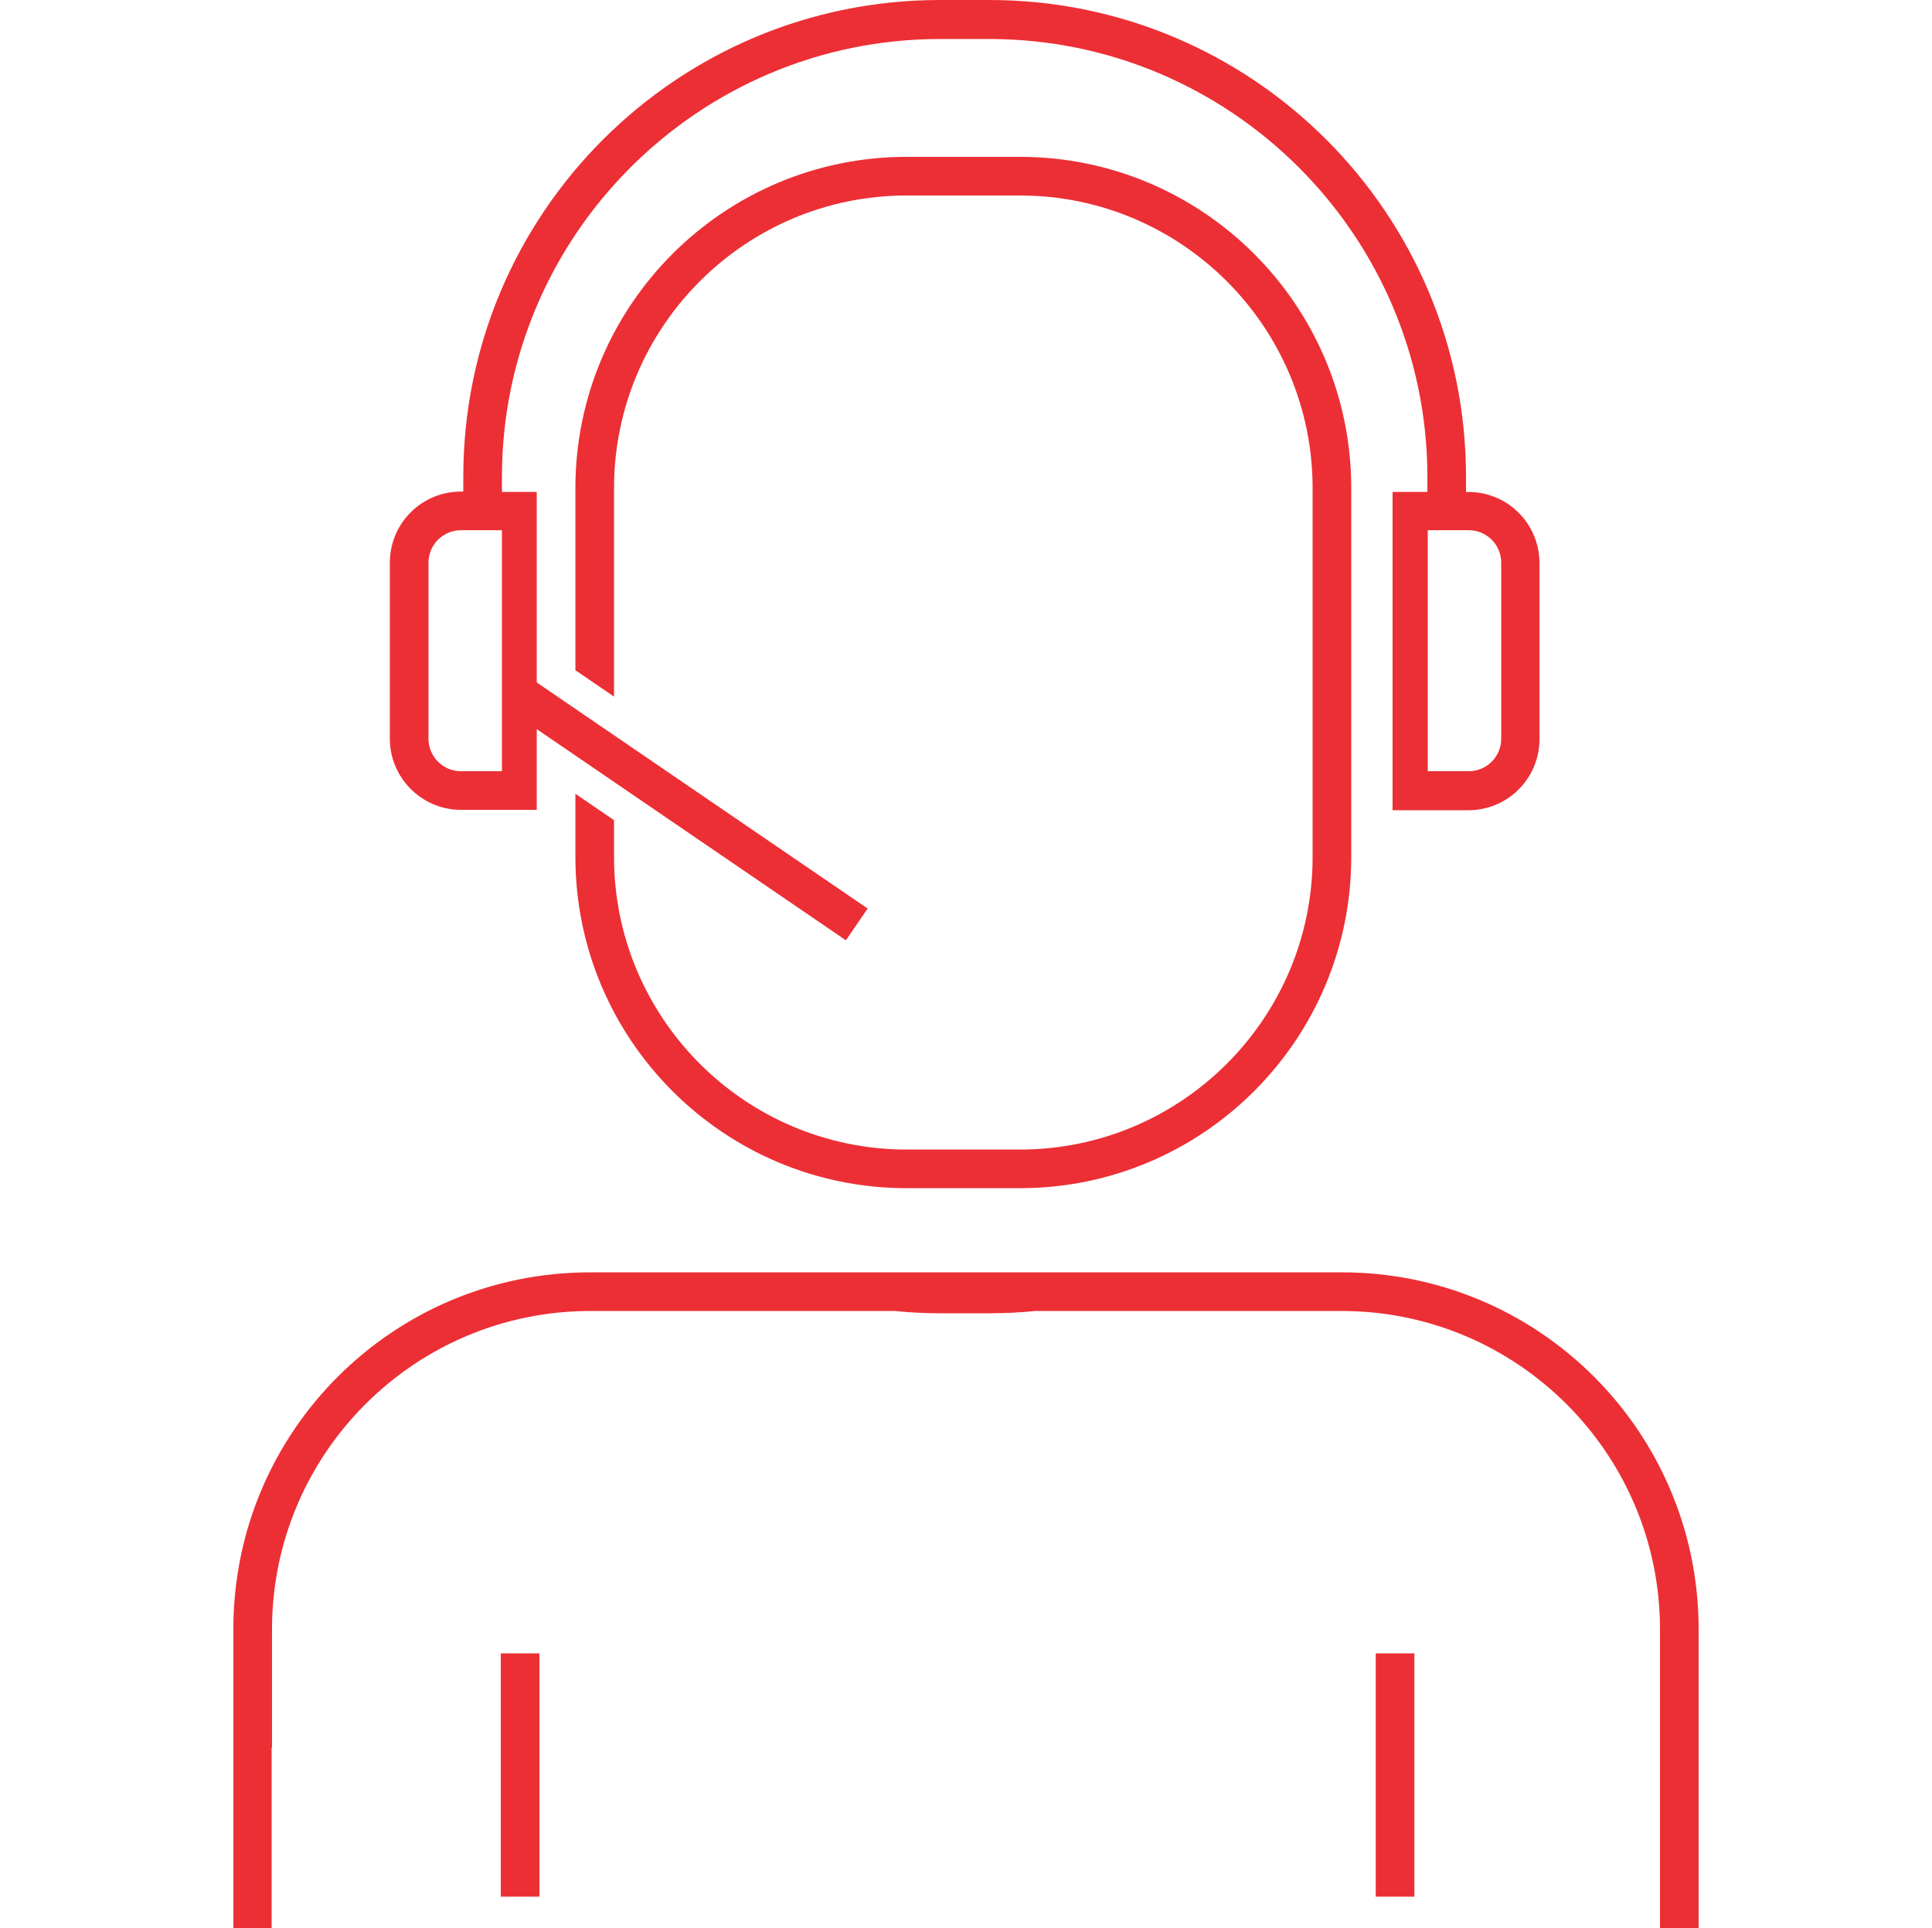 <?xml version="1.0" encoding="utf-8"?>
<!-- Generator: Adobe Illustrator 22.0.1, SVG Export Plug-In . SVG Version: 6.00 Build 0)  -->
<svg version="1.1" id="Layer_1" xmlns="http://www.w3.org/2000/svg" xmlns:xlink="http://www.w3.org/1999/xlink" x="0px" y="0px"
	 viewBox="0 0 505 504" style="enable-background:new 0 0 505 504;" xml:space="preserve">
<style type="text/css">
	.st0{fill:#EC2F35;}
</style>
<g>
	<path class="st0" d="M120.5,211.7h0.6h10.1h9.1v-21.1l10.1,6.9l10.1,6.9l60.6,41.4l5.7-8.3l-66.3-45.3l-10.1-6.9l-10.1-6.9v-49.8
		h-9.1v-3.9c0-63.1,51.4-114.5,114.5-114.5h12.9c63.1,0,114.5,51.4,114.5,114.5v3.9H364v83.2h9.1h10.1h0.6
		c10.3,0,18.6-8.3,18.6-18.6v-46c0-10.3-8.3-18.6-18.6-18.6h-0.6v-3.9C383.2,55.8,327.4,0,258.6,0h-12.9
		c-68.8,0-124.6,55.8-124.6,124.6v3.9h-0.6c-10.3,0-18.6,8.3-18.6,18.6v46C101.9,203.4,110.3,211.7,120.5,211.7z M383.9,138.6
		c4.7,0,8.5,3.8,8.5,8.5v46c0,4.7-3.8,8.5-8.5,8.5h-0.6h-10.1v-63h10.1H383.9z M112,147.1c0-4.7,3.8-8.5,8.5-8.5h0.6h10.1v63h-10.1
		h-0.6c-4.7,0-8.5-3.8-8.5-8.5V147.1z"/>
	<rect x="130.9" y="432.2" class="st0" width="10.1" height="63.6"/>
	<path class="st0" d="M350.8,332.6h-23.3h-20.8h-109h-20.8h-22.7c-51.5,0-93.2,41.7-93.2,93.2V504h10v-47.2h0.1v-30.9
		c0-45.9,37.3-83.2,83.2-83.2h41.1h38.5c3.9,0.4,7.9,0.6,11.9,0.6h12.9c4,0,8-0.2,11.9-0.6H309h41.7c45.9,0,83.2,37.3,83.2,83.2
		v30.9v37.2V504H444v-78.1C444,374.4,402.3,332.6,350.8,332.6z"/>
	<rect x="359.6" y="432.2" class="st0" width="10.1" height="63.6"/>
	<path class="st0" d="M150.4,207.5V224c0,47.8,38.8,86.6,86.6,86.6h29.6c47.8,0,86.6-38.8,86.6-86.6v-96.4
		c0-47.8-38.8-86.6-86.6-86.6h-29.6c-47.8,0-86.6,38.8-86.6,86.6v47.6l10.1,6.9v-54.5c0-42.2,34.3-76.5,76.5-76.5h29.6
		c42.2,0,76.5,34.3,76.5,76.5V224c0,42.2-34.3,76.5-76.5,76.5h-29.6c-42.2,0-76.5-34.3-76.5-76.5v-9.6L150.4,207.5z"/>
</g>
</svg>
